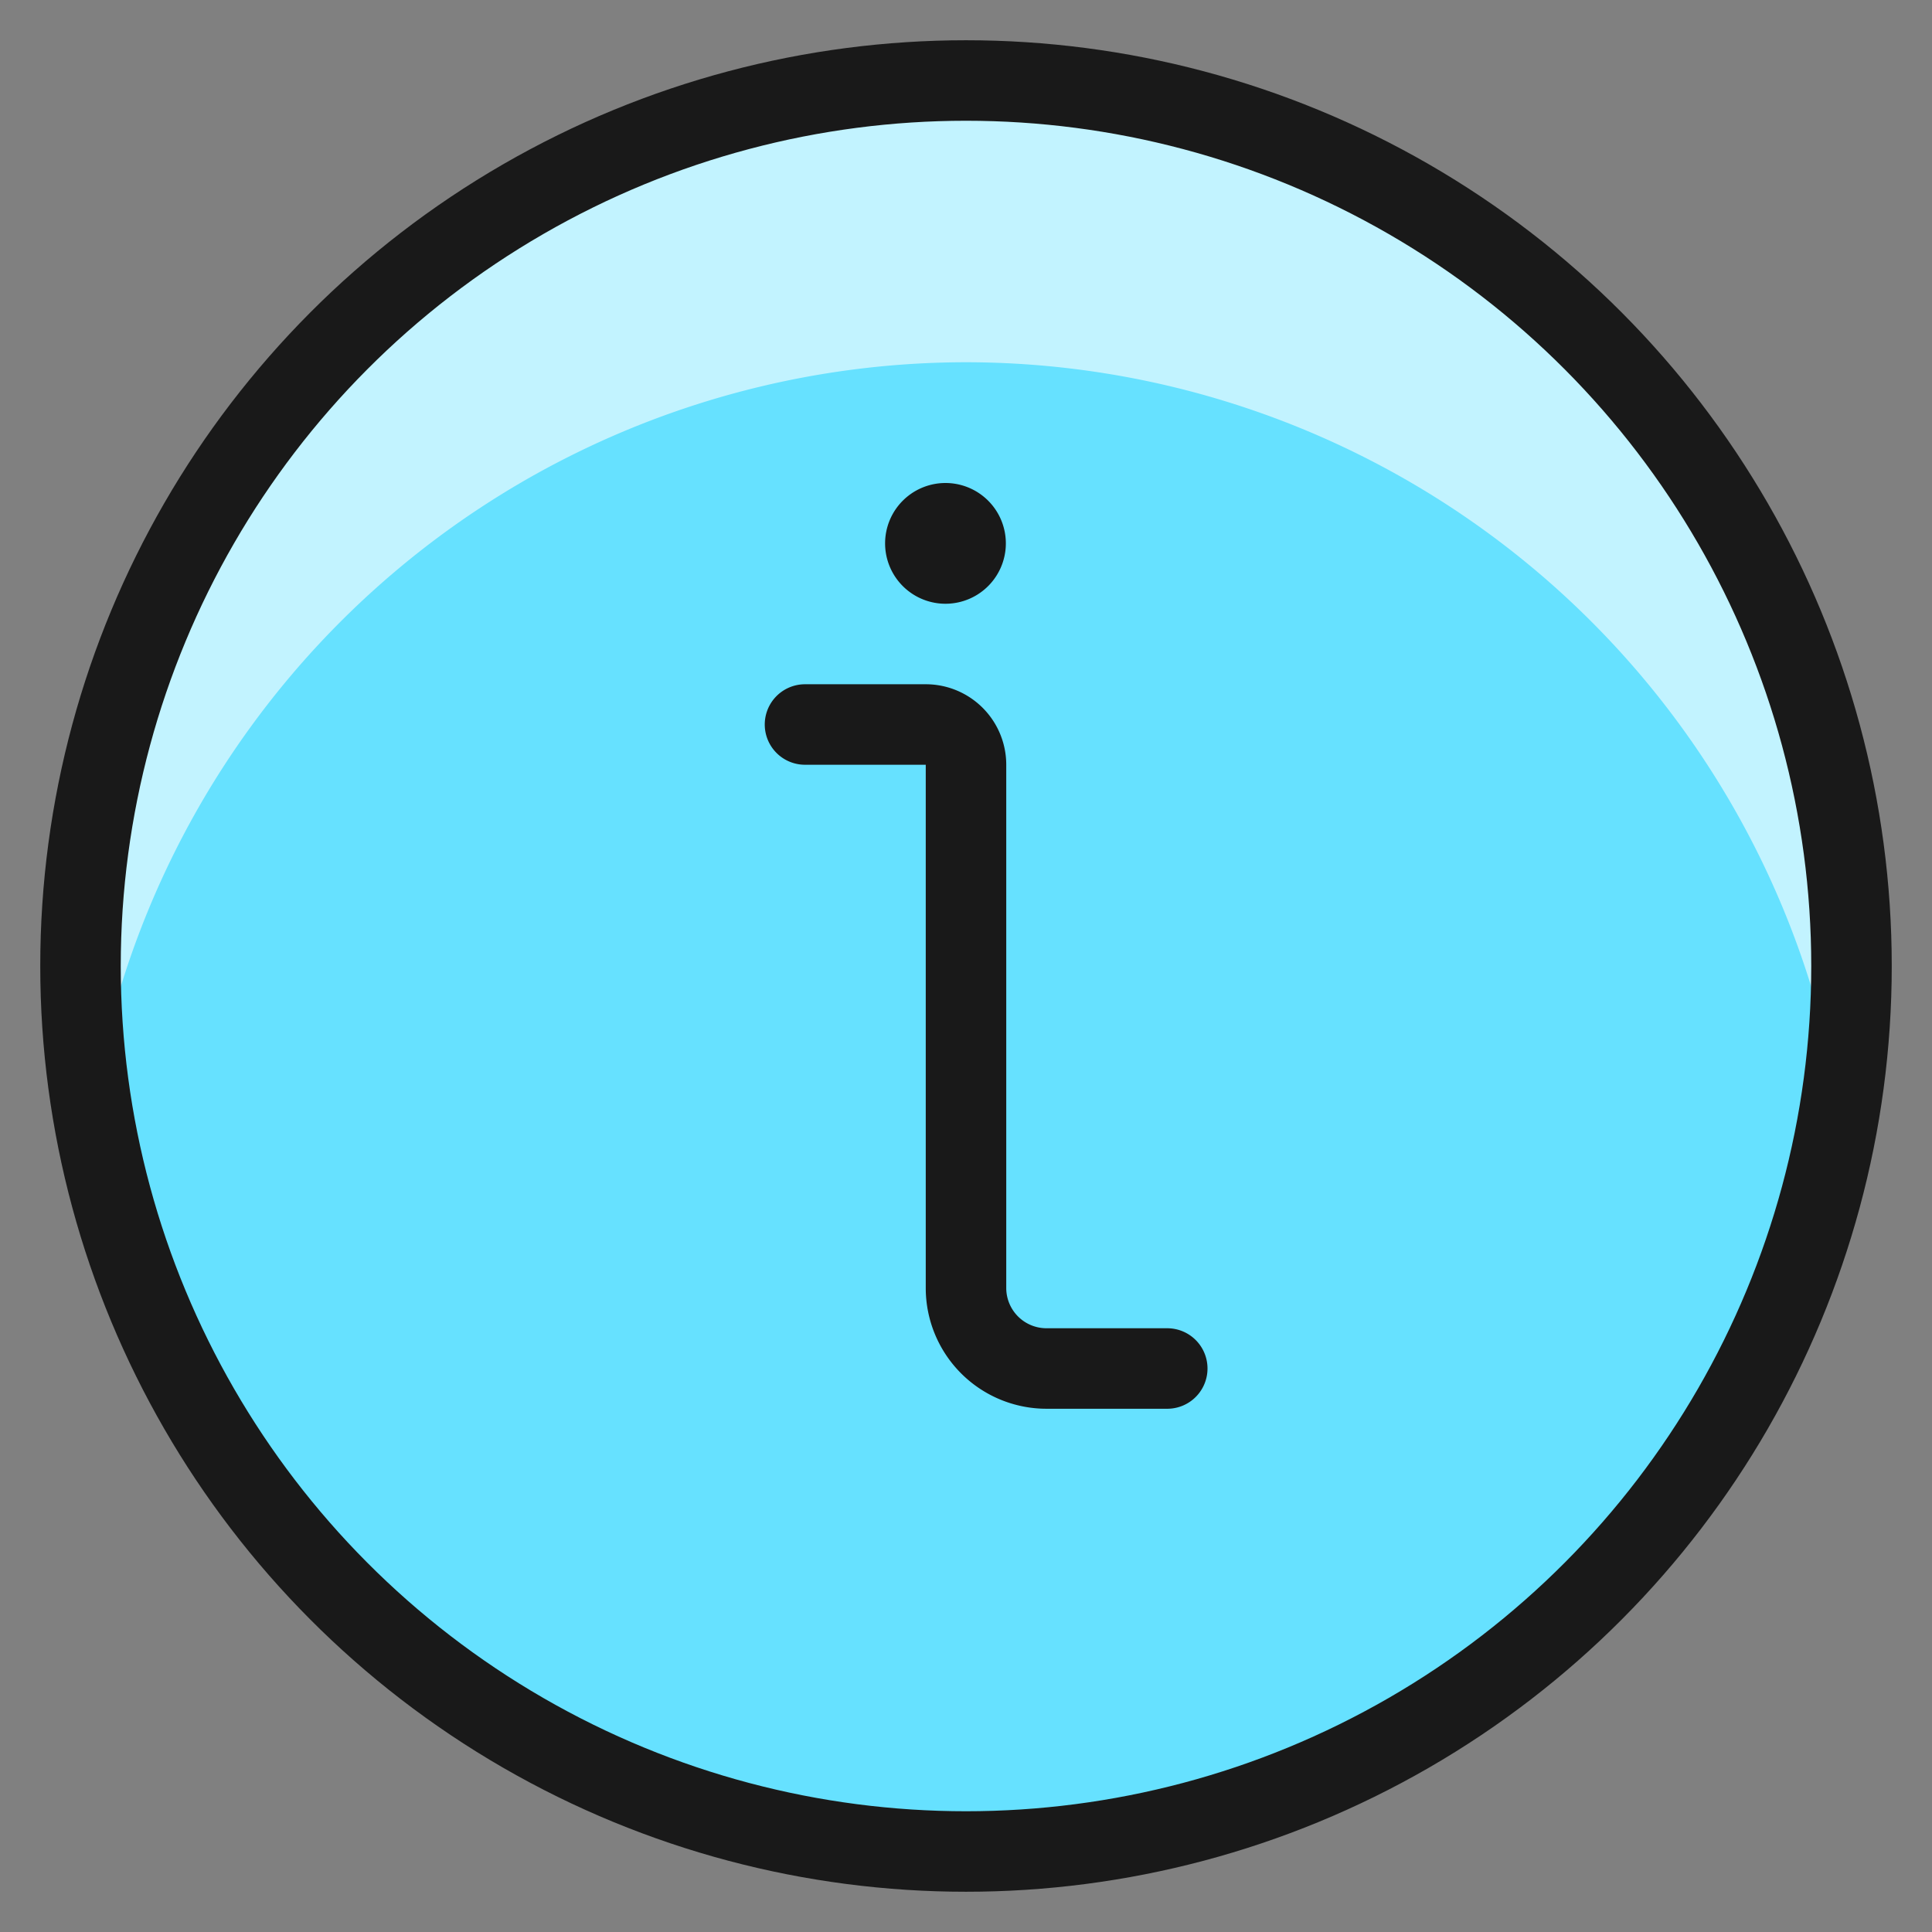 <svg xmlns="http://www.w3.org/2000/svg" viewBox="0 0 48 48"><rect x="0" y="0" width="48" height="48" fill="#808080" stroke="none"/><g transform="matrix(2,0,0,2,0,0)"><defs><style>.c{fill:none;stroke:#191919;stroke-linecap:round;stroke-linejoin:round}</style></defs><circle cx="12" cy="12" r="11" style="fill:#66e1ff"></circle><path d="M12 4.5a10.994 10.994 0 0 1 10.848 9.25A10.995 10.995 0 1 0 1 12a11.087 11.087 0 0 0 .152 1.75A10.994 10.994 0 0 1 12 4.5z" style="fill:#c2f3ff"></path><circle class="c" cx="12" cy="12" r="11"></circle><path class="c" d="M14.5 17H13a1 1 0 0 1-1-1V9.5a.5.5 0 0 0-.5-.5H10m1.745-2.497h0m0-.003a.25.25 0 1 0 .25.25.25.25 0 0 0-.25-.25"></path></g></svg>
